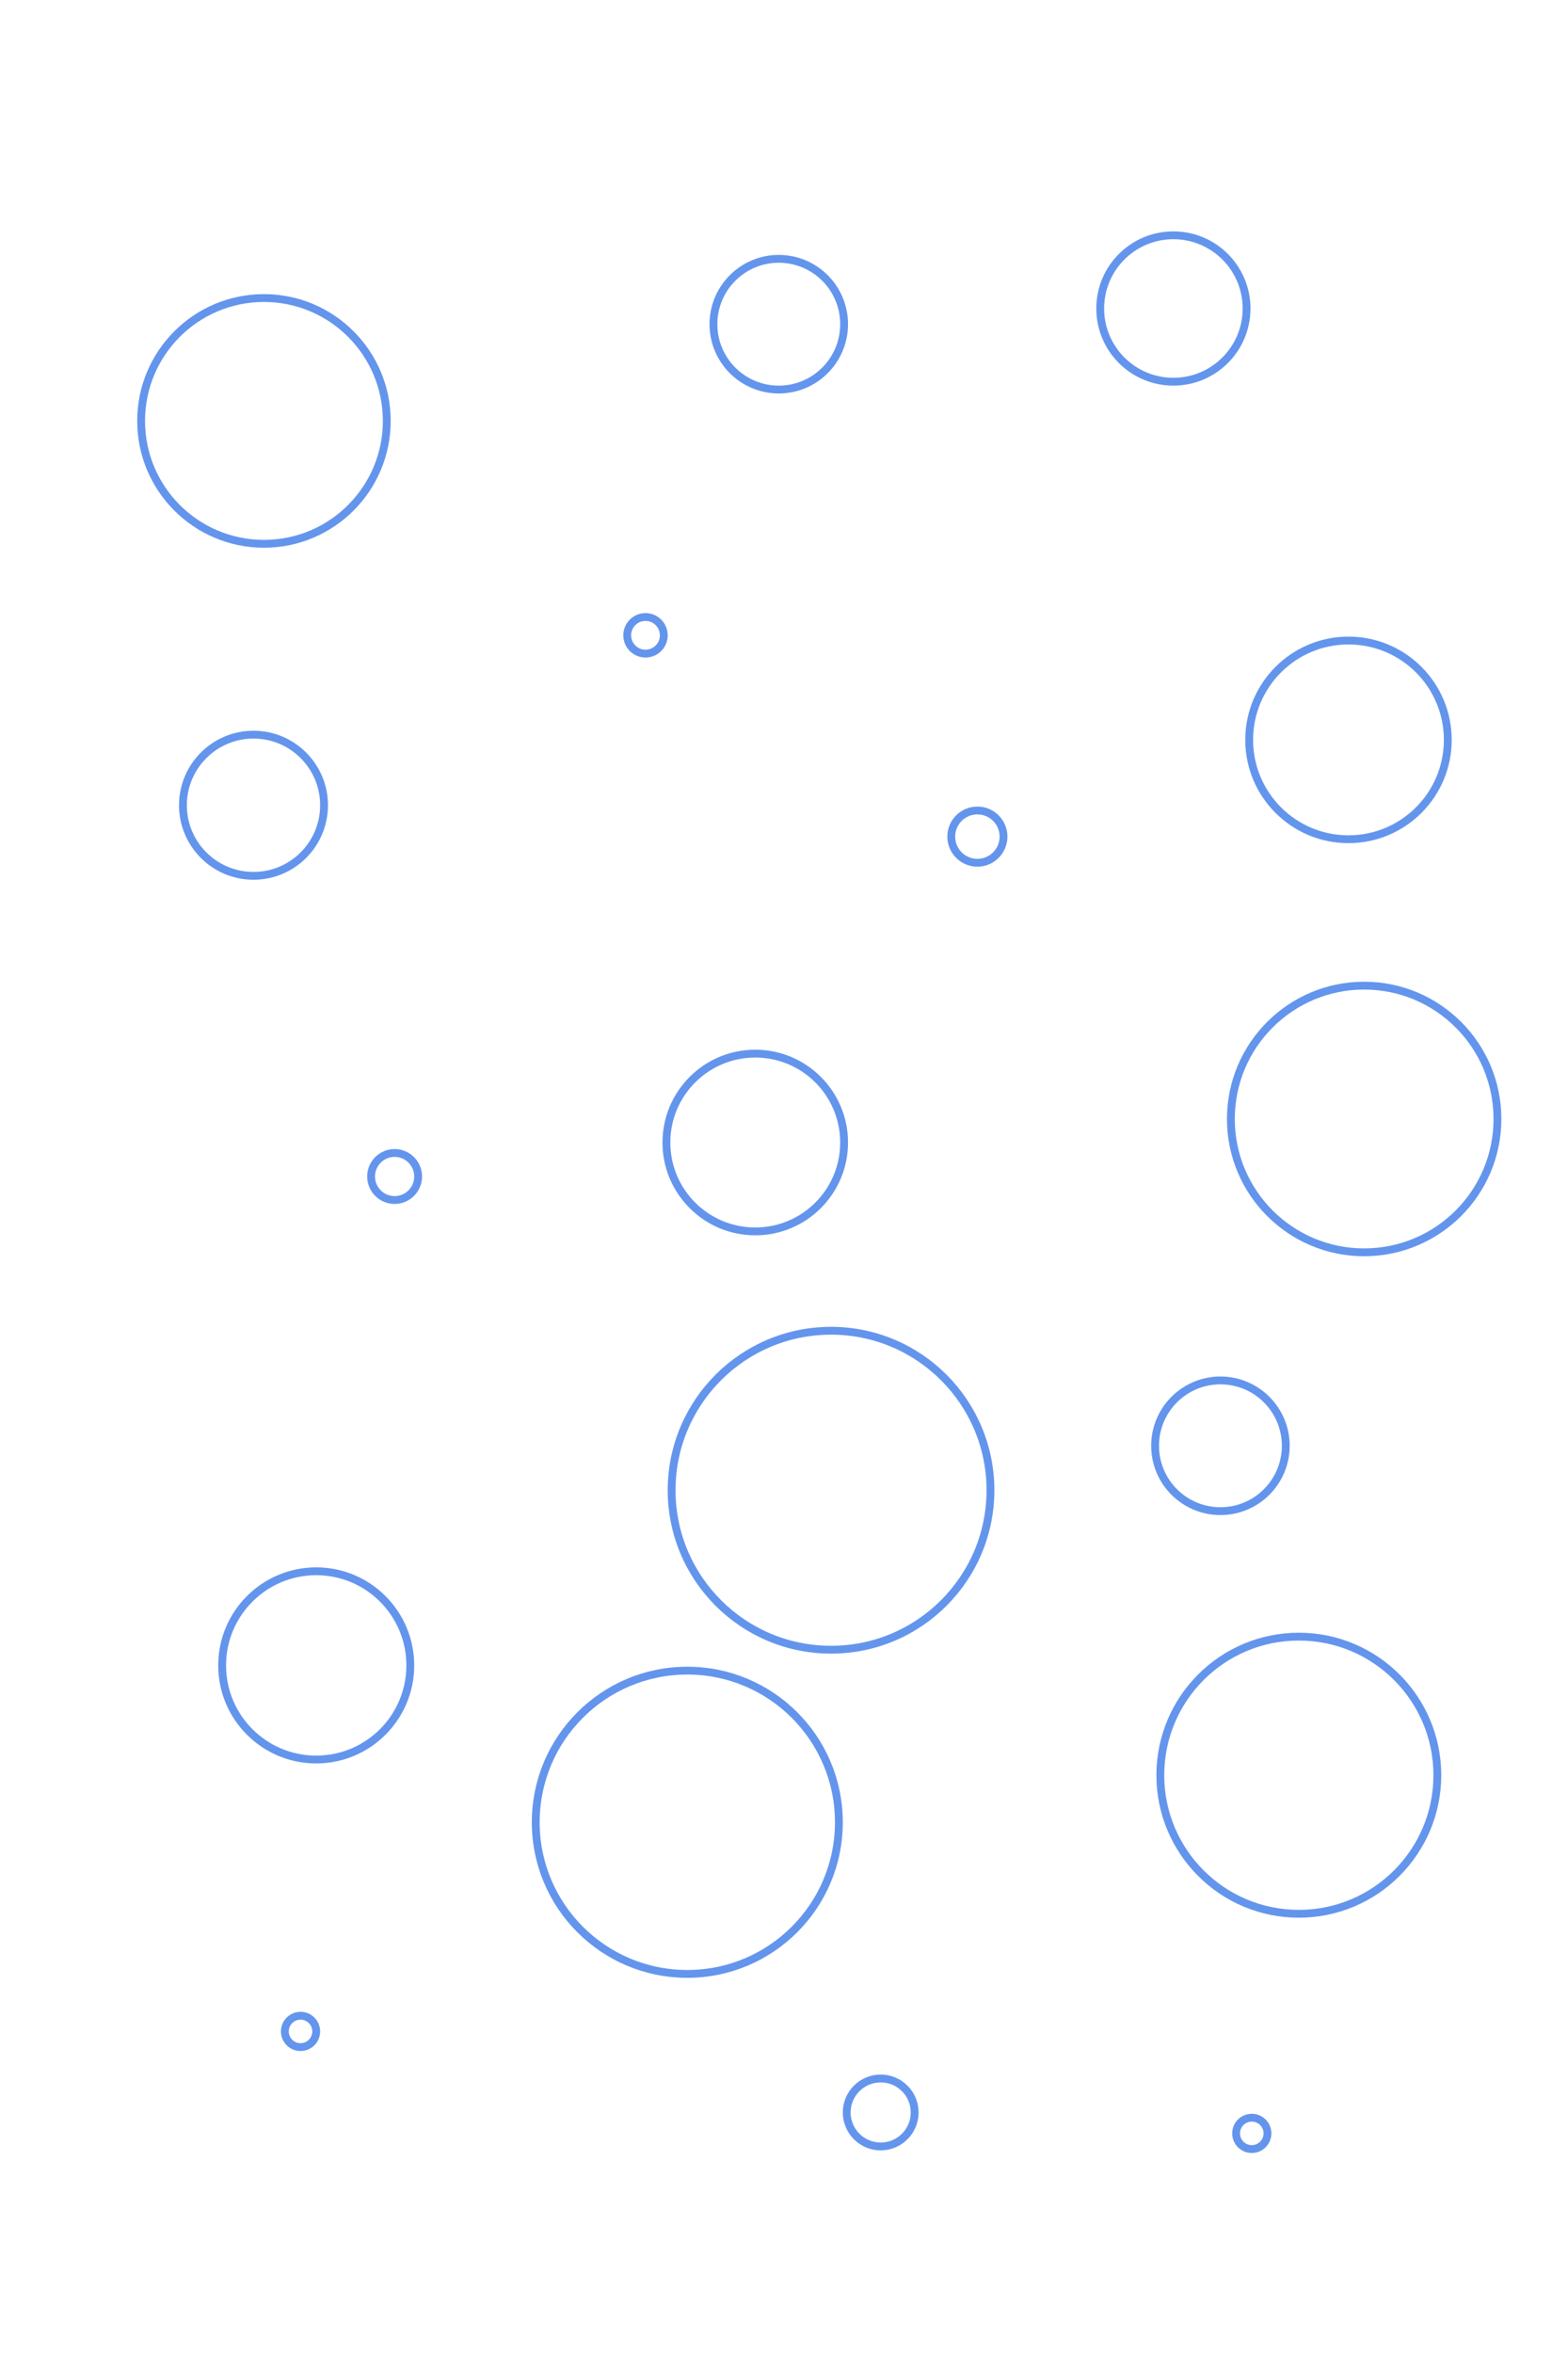 <svg id="visual" viewBox="0 0 600 900" width="600" height="900" xmlns="http://www.w3.org/2000/svg" xmlns:xlink="http://www.w3.org/1999/xlink" version="1.1"><g fill="none" stroke="#6495ED" stroke-width="3"><circle r="61" cx="318" cy="570"></circle><circle r="6" cx="479" cy="816"></circle><circle r="6" cx="115" cy="777"></circle><circle r="28" cx="449" cy="118"></circle><circle r="9" cx="151" cy="450"></circle><circle r="7" cx="247" cy="243"></circle><circle r="10" cx="374" cy="320"></circle><circle r="25" cx="467" cy="553"></circle><circle r="13" cx="337" cy="808"></circle><circle r="38" cx="516" cy="283"></circle><circle r="47" cx="101" cy="161"></circle><circle r="58" cx="263" cy="697"></circle><circle r="53" cx="497" cy="679"></circle><circle r="36" cx="121" cy="637"></circle><circle r="51" cx="522" cy="428"></circle><circle r="25" cx="298" cy="124"></circle><circle r="27" cx="97" cy="308"></circle><circle r="34" cx="289" cy="437"></circle></g></svg>